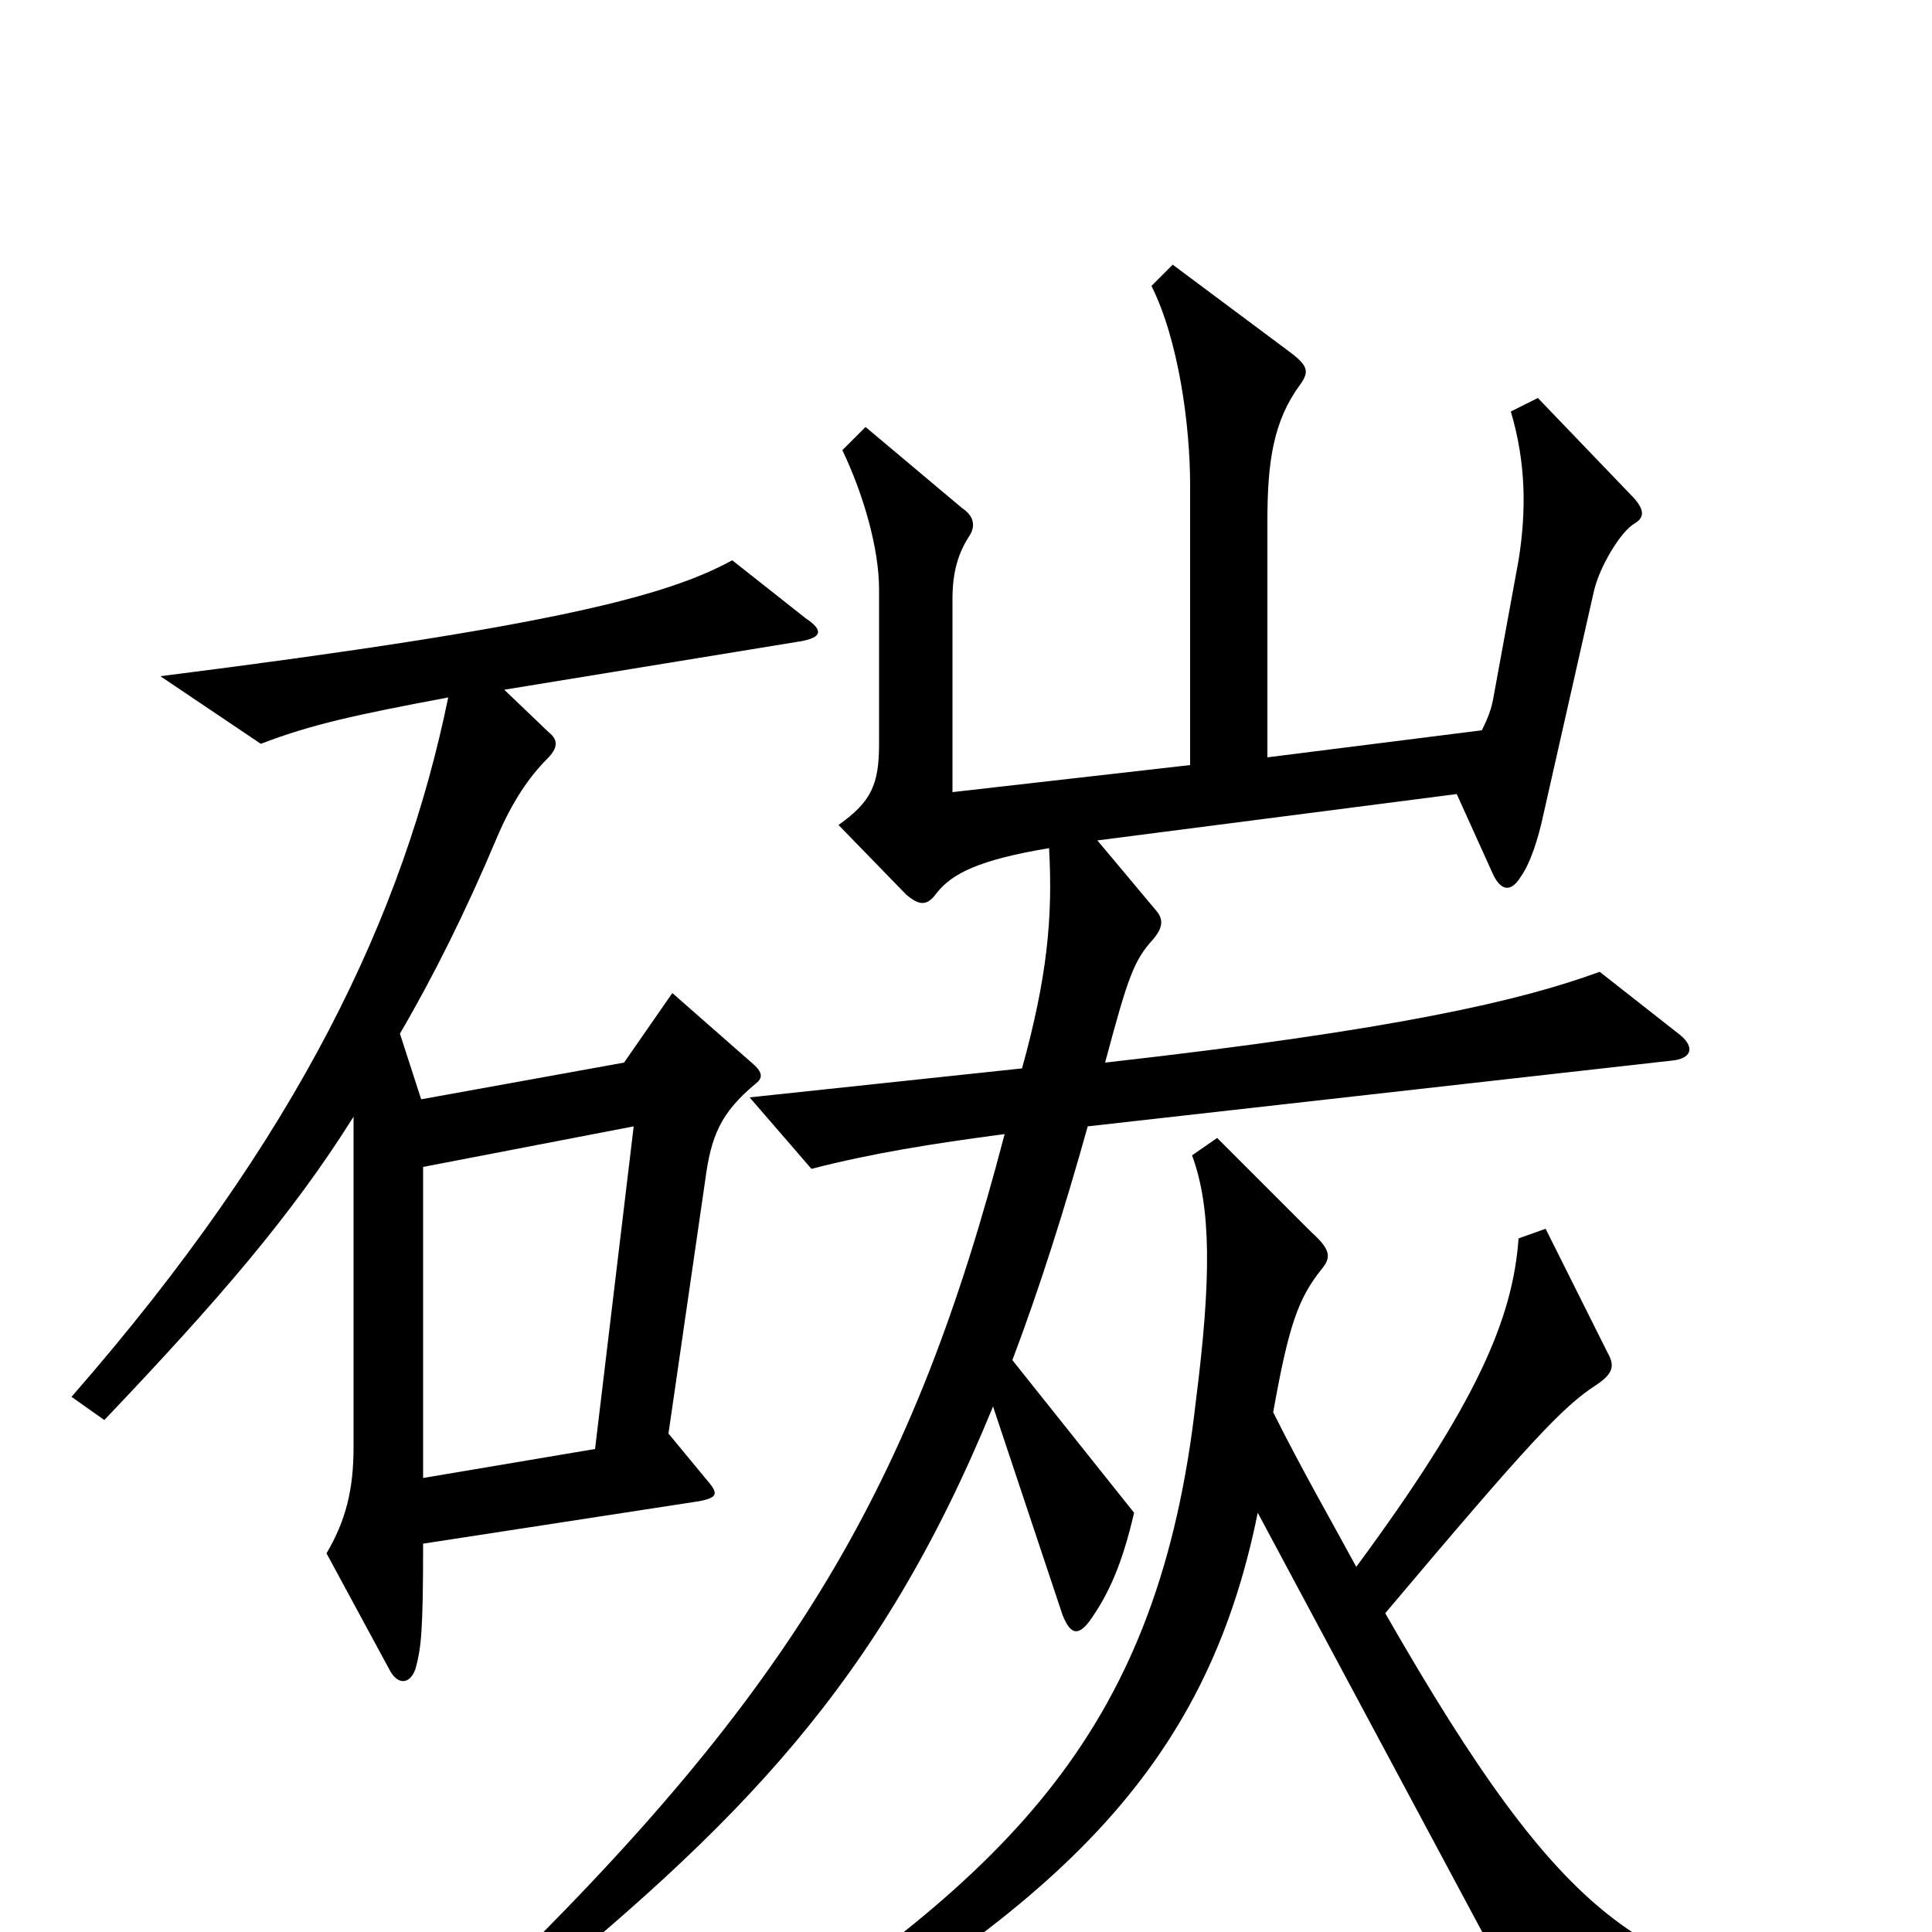 <svg xmlns="http://www.w3.org/2000/svg" viewBox="0 -1000 1000 1000">
	<path fill="#000000" d="M417 -680L379 -710C346 -692 289 -676 83 -650L135 -615C161 -625 184 -630 232 -639C209 -527 155 -412 37 -277L54 -265C113 -327 151 -371 183 -422V-251C183 -229 179 -213 169 -196L202 -135C206 -128 212 -128 215 -136C218 -147 219 -155 219 -201L362 -223C372 -225 372 -227 365 -235L346 -258L365 -389C368 -412 373 -424 391 -439C395 -442 395 -445 389 -450L348 -486L323 -450L218 -431L207 -465C224 -494 241 -528 257 -566C265 -585 274 -598 283 -607C289 -613 289 -617 284 -621L261 -643L414 -668C426 -670 426 -674 417 -680ZM870 -464L828 -497C787 -482 723 -467 572 -450C584 -495 587 -503 597 -514C602 -520 602 -524 599 -528L568 -565L754 -589L773 -547C777 -539 782 -538 787 -546C792 -553 796 -565 799 -579L825 -694C828 -707 839 -725 846 -729C851 -732 852 -736 844 -744L796 -794L782 -787C790 -760 790 -735 786 -710L773 -639C772 -633 770 -628 767 -622L656 -608V-730C656 -761 659 -782 673 -801C678 -808 677 -811 666 -819L607 -863L596 -852C610 -824 616 -780 616 -749V-604L493 -590V-690C493 -704 496 -714 502 -723C505 -728 504 -733 498 -737L448 -779L436 -767C447 -744 455 -716 455 -695V-615C455 -594 451 -585 434 -573L469 -537C476 -531 480 -531 485 -538C493 -548 507 -555 543 -561C545 -525 542 -494 529 -447L388 -432L420 -395C451 -403 482 -408 520 -413C473 -233 412 -126 251 30L262 42C383 -56 455 -128 514 -272L550 -164C554 -154 558 -153 564 -161C574 -175 581 -191 587 -217L524 -296C538 -333 551 -374 563 -417L865 -451C876 -452 877 -458 870 -464ZM953 54V36C851 18 812 1 717 -165C792 -254 809 -272 826 -283C835 -289 836 -293 832 -300L800 -364L786 -359C783 -317 764 -273 702 -189C689 -213 674 -239 659 -269C667 -314 672 -328 684 -343C689 -349 689 -353 679 -362L630 -411L617 -402C627 -375 627 -338 619 -275C600 -106 525 -31 374 66L383 81C546 -11 624 -83 651 -217L802 65ZM328 -417L308 -250L219 -235V-396Z"/>
</svg>